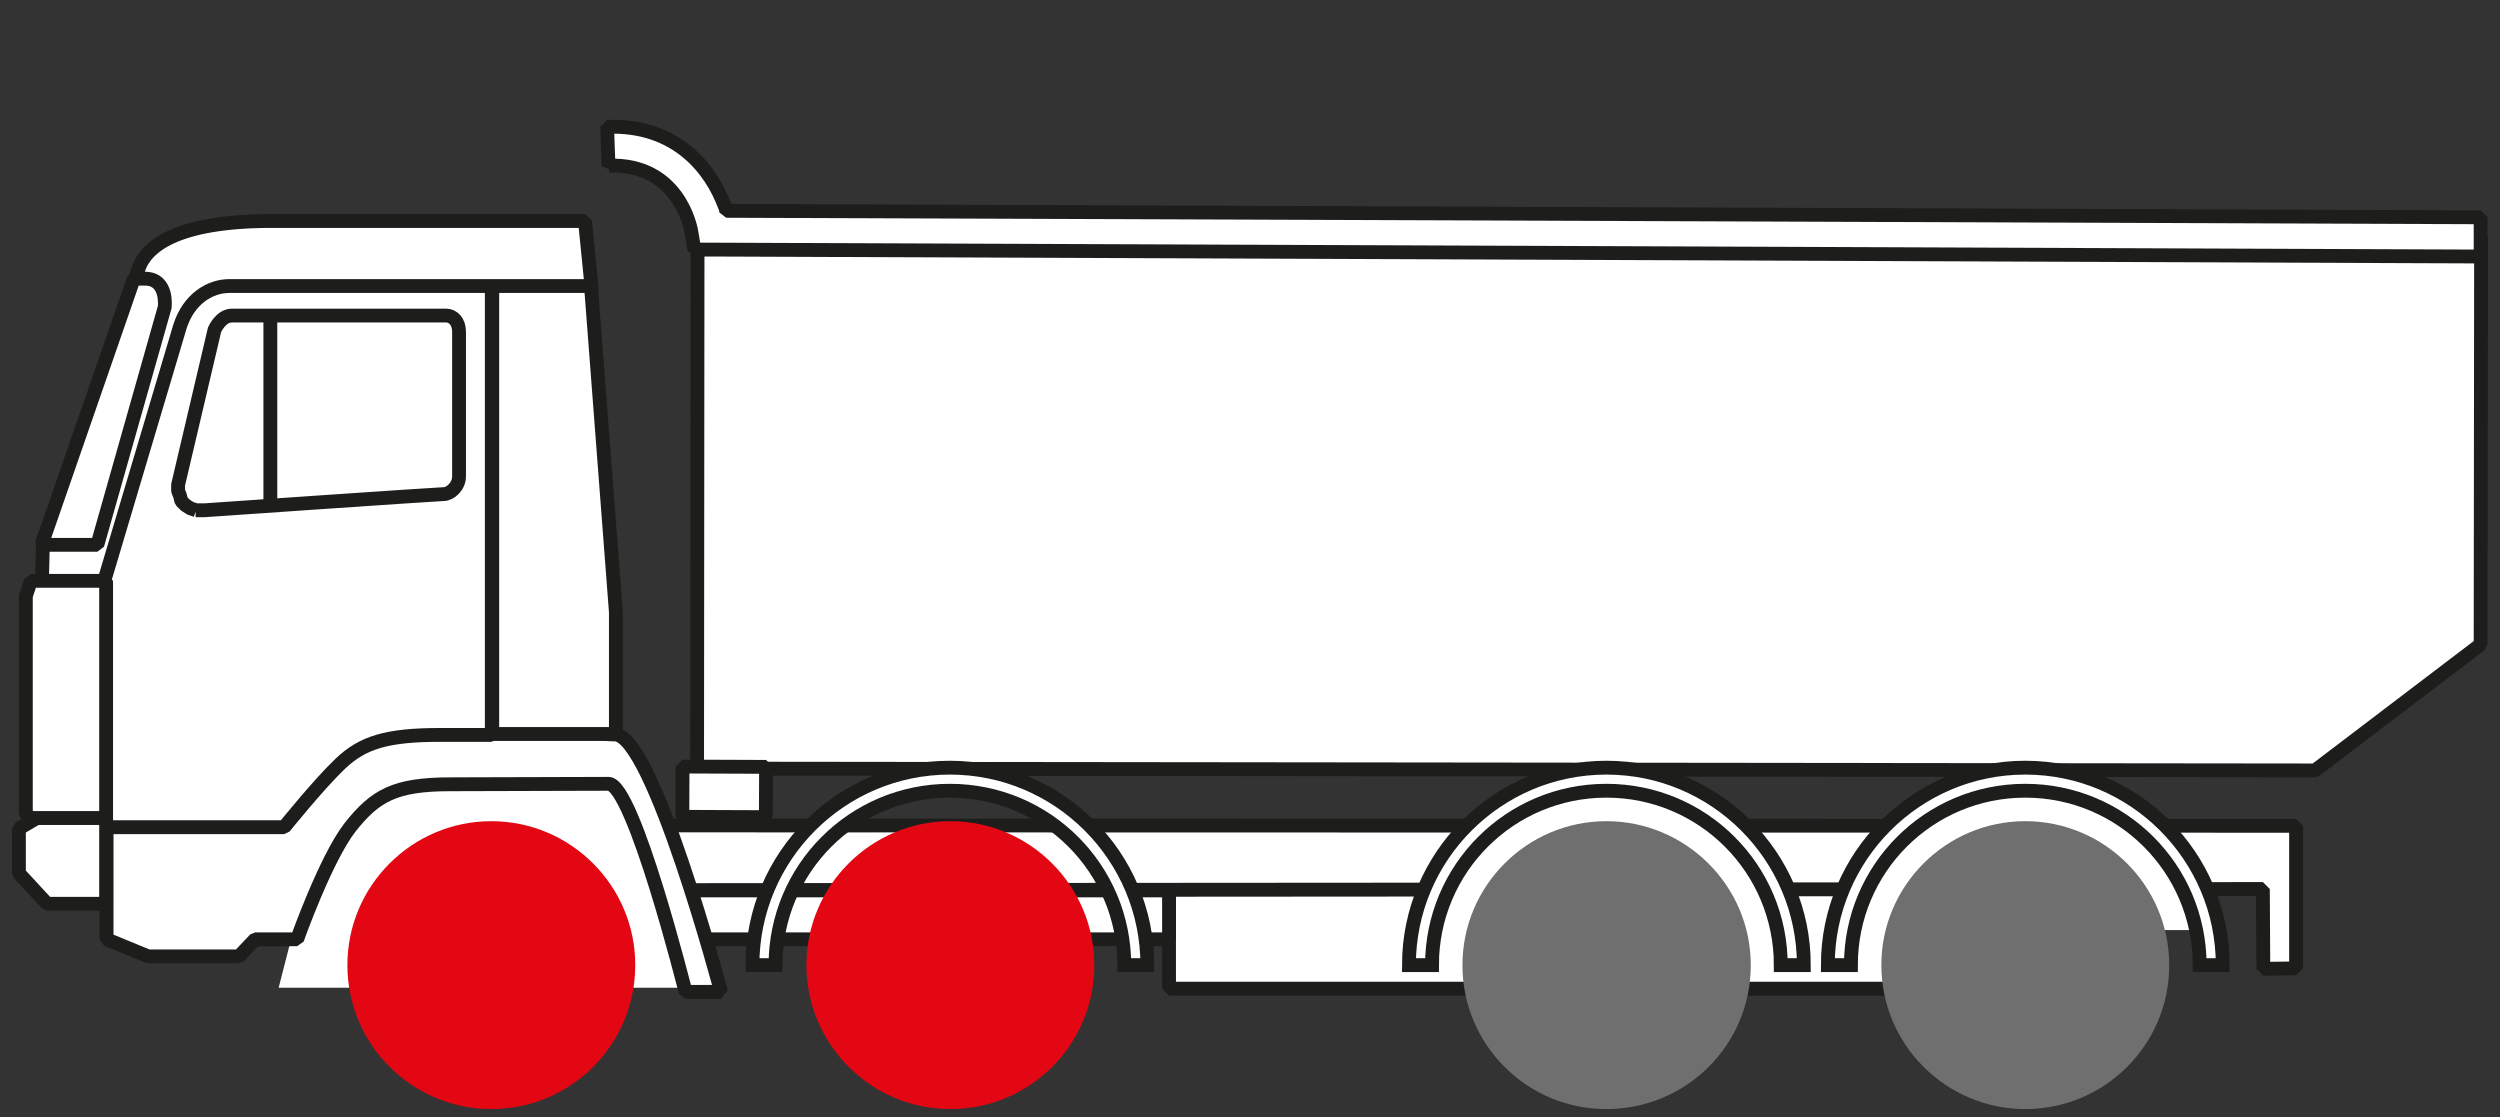 <?xml version="1.0" encoding="UTF-8"?><svg id="Capa_1" xmlns="http://www.w3.org/2000/svg" width="54.19" height="24.22" viewBox="0 0 54.19 24.22"><rect x="0" y="0" width="54.19" height="24.22" fill="#333333" stroke="none"/><defs><style>.cls-1{stroke-linejoin:bevel;}.cls-1,.cls-2{fill:none;stroke:#1d1d1b;stroke-width:.3px;}.cls-3{fill:#e30613;}.cls-3,.cls-4,.cls-5{stroke-width:0px;}.cls-4{fill:#706f6f;}.cls-5{fill:#fff;}</style></defs><polygon class="cls-5" points="53.77 13.97 53.78 5.13 15.12 5.09 15.11 16.66 50.18 16.7 53.77 13.97"/><polygon class="cls-1" points="53.77 13.97 53.78 5.13 15.12 5.09 15.11 16.66 50.18 16.7 53.77 13.97"/><path class="cls-5" d="M13.2,3.59c1.49-.05,1.77,1.31,1.79,1.46l.06.36h.36s38.36.15,38.36.15v-.85s-37.39-.14-38.03-.14c-.01-.04-.01-.07-.03-.1-.29-.79-1.04-1.78-2.55-1.72l.03.85Z"/><path class="cls-1" d="M13.2,3.59c1.49-.05,1.77,1.31,1.79,1.46l.06.36h.36s38.36.15,38.36.15v-.85s-37.39-.14-38.03-.14c-.01-.04-.01-.07-.03-.1-.29-.79-1.04-1.78-2.55-1.72l.03.85Z"/><rect class="cls-5" x="15.15" y="16.27" width="1.09" height="1.81" transform="translate(-1.54 32.79) rotate(-89.77)"/><rect class="cls-1" x="15.15" y="16.27" width="1.09" height="1.81" transform="translate(-1.54 32.79) rotate(-89.77)"/><rect class="cls-5" x="25.34" y="19.12" width="16.8" height="2.31"/><rect class="cls-1" x="25.34" y="19.12" width="16.8" height="2.31"/><polygon class="cls-5" points="14.05 17 14.59 18.23 6.77 18.41 6.94 15.92 14.05 17"/><polygon class="cls-2" points="14.05 17 14.59 18.23 6.77 18.41 6.94 15.92 14.05 17"/><rect class="cls-5" x="2.84" y="19.3" width="22.5" height="1.06"/><rect class="cls-1" x="2.84" y="19.3" width="22.5" height="1.06"/><polygon class="cls-5" points="6.05 19.3 6.05 17.89 49.77 17.9 49.77 20.99 49.06 21 49.05 19.27 6.05 19.3"/><polyline class="cls-1" points="6.05 19.3 6.05 17.89 49.77 17.9 49.77 20.99 49.06 21 49.05 19.27 6.05 19.3"/><polygon class="cls-5" points="15.03 21.41 6.04 21.41 6.95 17.86 9.59 16.42 13.48 16.42 15.03 21.41"/><path class="cls-5" d="M.88,13.44l1.44.34v4.98l4.1.19,1.77-2.13,4.63-.2V6.19l-.14-1.4s-4.68,0-6.79,0-2.71.58-2.87.99c-.15.4-2.09,5.97-2.09,5.97l-.04,1.71"/><path class="cls-1" d="M.88,13.44l1.44.34v4.98l4.1.19,1.77-2.13,4.63-.2V6.19l-.14-1.4s-4.68,0-6.79,0-2.71.58-2.87.99c-.15.4-2.09,5.97-2.09,5.97l-.04,1.71"/><path class="cls-5" d="M13.33,15.92c-.82,0-.14-.37-.14-.37h-6.63l-4.25,2.38v.3s0,2.13,0,2.13l.9.37h1.97l.35-.37h.91s.62-1.75,1.15-2.43c.54-.68.96-.93,2.17-.93.65,0,2.89-.01,3.43-.01s1.67,4.51,1.67,4.51h.77s-1.48-5.58-2.3-5.58"/><path class="cls-1" d="M13.33,15.92c-.82,0-.14-.37-.14-.37h-6.63l-4.25,2.38v.3s0,2.13,0,2.13l.9.37h1.97l.35-.37h.91s.62-1.75,1.15-2.43c.54-.68.96-.93,2.17-.93.65,0,2.89-.01,3.43-.01s1.67,4.51,1.67,4.51h.77s-1.48-5.58-2.3-5.58Z"/><polygon class="cls-5" points="10.67 6.2 12.81 6.2 13.35 13.27 13.35 15.91 10.67 15.91 10.67 6.2"/><polygon class="cls-1" points="10.67 6.2 12.81 6.2 13.35 13.27 13.35 15.91 10.67 15.91 10.67 6.2"/><path class="cls-5" d="M10.66,15.92V6.2s-5.69,0-5.69,0c-.42,0-.88.28-1.07.88-.18.6-1.64,5.51-1.64,5.51v5.34h3.9s.74-.92,1.21-1.37c.49-.47,1.02-.63,2.17-.63h1.11Z"/><path class="cls-1" d="M10.66,15.92V6.2s-5.69,0-5.69,0c-.42,0-.88.28-1.07.88-.18.6-1.64,5.51-1.64,5.51v5.34h3.9s.74-.92,1.21-1.37c.49-.47,1.02-.63,2.17-.63h1.11Z"/><polygon class="cls-5" points=".8 17.73 .41 17.96 .41 18.93 1.02 19.59 2.3 19.59 2.3 17.73 .8 17.73"/><polygon class="cls-1" points=".8 17.73 .41 17.96 .41 18.93 1.02 19.59 2.3 19.59 2.3 17.73 .8 17.73"/><path class="cls-5" d="M4.25,11.06l-.12-.04-.11-.07-.09-.09-.03-.12-.04-.1v-.13l.79-3.36s.13-.31.38-.31h4.64c.15,0,.28.13.28.35v3.14c0,.21-.19.38-.33.38-.13,0-5.18.35-5.18.35h-.2"/><path class="cls-1" d="M4.25,11.06l-.12-.04-.11-.07-.09-.09-.03-.12-.04-.1v-.13l.79-3.36s.13-.31.38-.31h4.64c.15,0,.28.13.28.35v3.14c0,.21-.19.38-.33.38-.13,0-5.18.35-5.18.35h-.2"/><line class="cls-1" x1="5.86" y1="6.84" x2="5.86" y2="10.94"/><path class="cls-5" d="M.9,11.81h1.21l1.46-5.15s.08-.62-.43-.62h-.24L.9,11.81"/><path class="cls-1" d="M.9,11.81h1.21l1.46-5.15s.08-.62-.43-.62h-.24L.9,11.81"/><polygon class="cls-5" points="2.3 12.59 .67 12.59 .56 12.92 .56 17.64 .67 17.73 2.3 17.73 2.3 12.59"/><polygon class="cls-1" points="2.3 12.59 .67 12.59 .56 12.92 .56 17.64 .67 17.73 2.3 17.73 2.3 12.59"/><path class="cls-5" d="M34.65,16.78c3.59,0,3.86,3.31,3.86,3.31l1.75.05s.28-3.34,3.86-3.34,3.89,3.36,3.89,3.36h-17.26s.31-3.39,3.89-3.39"/><path class="cls-3" d="M13.77,20.92c0,1.73-1.4,3.12-3.12,3.12s-3.12-1.4-3.12-3.12,1.4-3.12,3.12-3.12,3.12,1.4,3.12,3.12"/><path class="cls-4" d="M37.95,20.92c0,1.73-1.4,3.12-3.13,3.12s-3.12-1.4-3.12-3.12,1.4-3.12,3.12-3.12,3.13,1.4,3.13,3.12"/><path class="cls-5" d="M34.82,17.14c2.09,0,3.78,1.69,3.78,3.78h.5c0-2.36-1.92-4.28-4.28-4.28s-4.28,1.92-4.28,4.28h.5c0-2.09,1.69-3.78,3.78-3.78"/><path class="cls-2" d="M34.82,17.14c2.09,0,3.78,1.69,3.78,3.78h.5c0-2.36-1.92-4.28-4.28-4.28s-4.28,1.92-4.28,4.28h.5c0-2.09,1.69-3.78,3.78-3.78Z"/><path class="cls-4" d="M47.02,20.92c0,1.73-1.4,3.12-3.12,3.12s-3.12-1.4-3.12-3.12,1.4-3.12,3.12-3.12,3.12,1.4,3.12,3.12"/><path class="cls-5" d="M43.9,17.14c2.09,0,3.78,1.69,3.78,3.78h.5c0-2.36-1.92-4.28-4.28-4.28s-4.28,1.92-4.28,4.28h.5c0-2.09,1.69-3.78,3.78-3.78"/><path class="cls-2" d="M43.9,17.14c2.09,0,3.78,1.69,3.78,3.78h.5c0-2.36-1.92-4.28-4.28-4.28s-4.28,1.92-4.28,4.28h.5c0-2.09,1.69-3.78,3.78-3.78Z"/><path class="cls-3" d="M23.72,20.92c0,1.73-1.4,3.12-3.12,3.12s-3.12-1.4-3.12-3.12,1.4-3.12,3.12-3.12,3.12,1.4,3.12,3.12"/><path class="cls-5" d="M20.59,17.14c2.09,0,3.78,1.69,3.78,3.78h.5c0-2.36-1.92-4.28-4.28-4.28s-4.28,1.92-4.28,4.28h.5c0-2.09,1.69-3.78,3.78-3.78"/><path class="cls-2" d="M20.59,17.14c2.09,0,3.78,1.69,3.78,3.78h.5c0-2.36-1.92-4.28-4.28-4.28s-4.28,1.92-4.28,4.28h.5c0-2.09,1.69-3.78,3.78-3.78Z"/></svg>